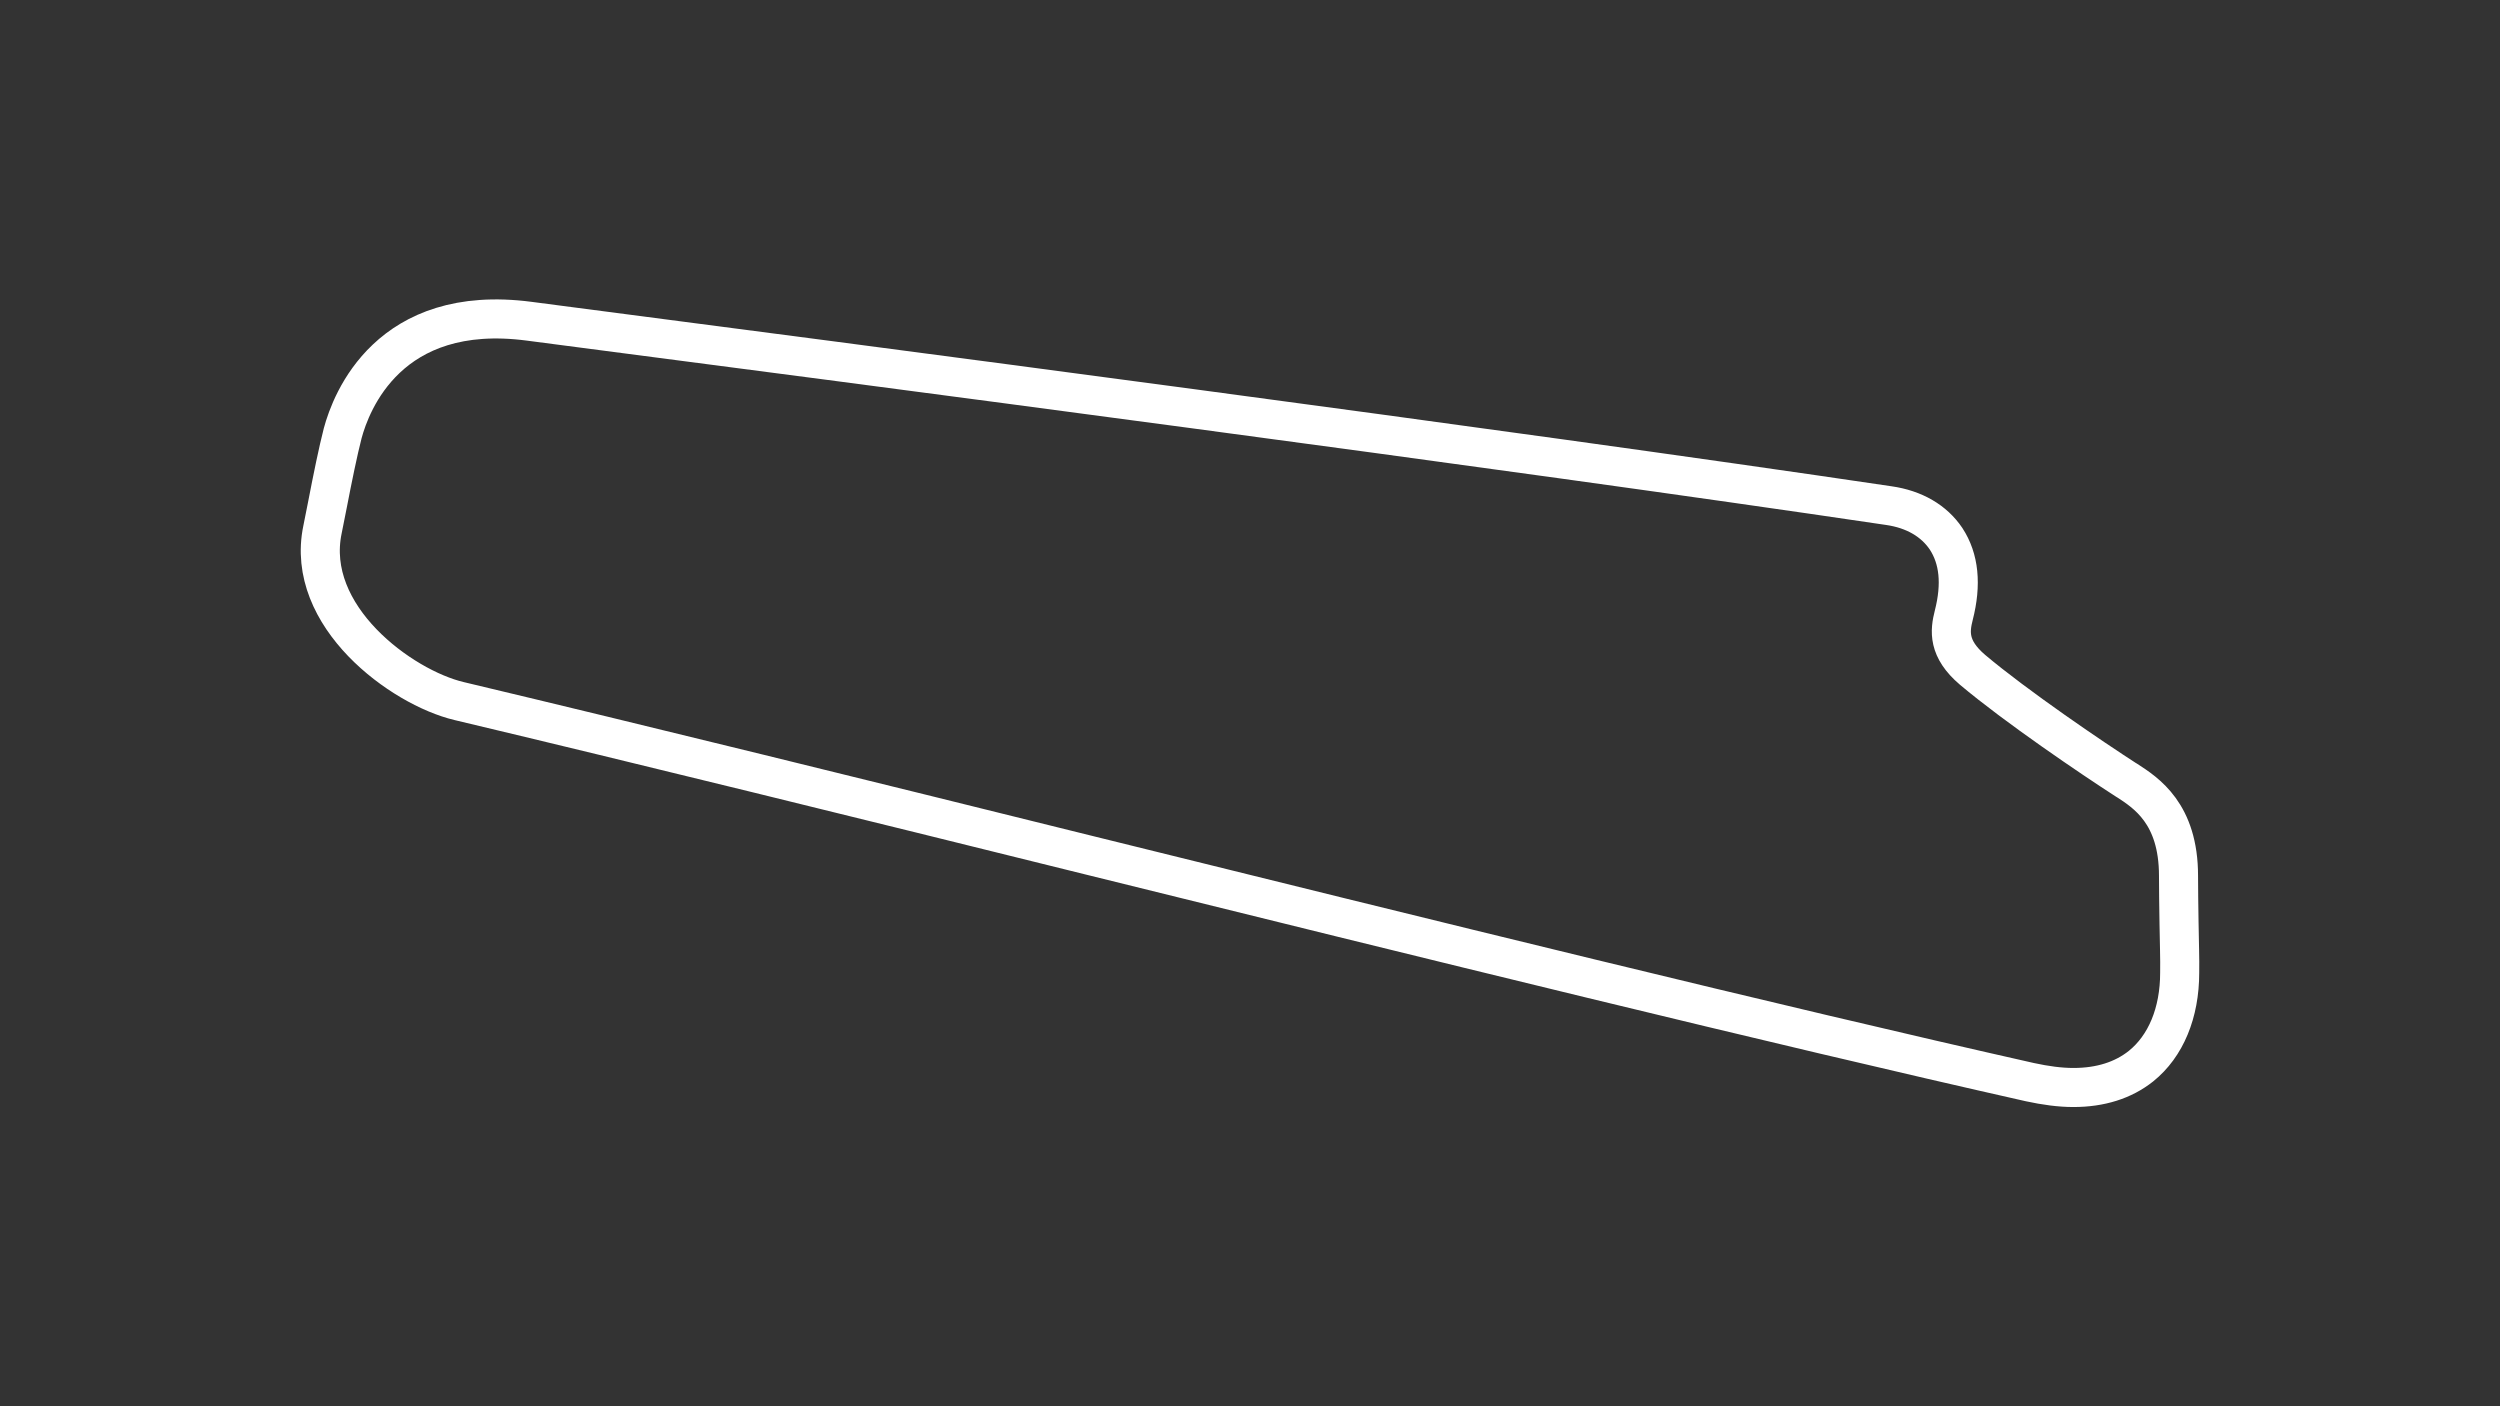<?xml version="1.0" encoding="utf-8"?>
<!-- Generator: Adobe Illustrator 27.0.0, SVG Export Plug-In . SVG Version: 6.00 Build 0)  -->
<svg version="1.1" id="Layer_1" xmlns="http://www.w3.org/2000/svg" xmlns:xlink="http://www.w3.org/1999/xlink" x="0px" y="0px"
	 viewBox="0 0 1920 1080" style="enable-background:new 0 0 1920 1080;" xml:space="preserve">
<rect x="0" y="0" width="1920" height="1080" fill="#333333" stroke="none"/>
<style type="text/css">
	svg {height: 100%;width: 100%;}.track-surface {fill: none;stroke: white;stroke-width: 30;}
</style>
<path class="track-surface" d="M1673.5,709c-0.2-13.1-0.4-26.6-0.4-36.4c0-47.8-24.9-63.7-39.7-73.3l-0.4-0.2c-26.4-17-84.9-56.7-118.1-84.7
	c-19-16.2-17.5-29.7-14.4-41.9c6.1-23.8,4.1-43.4-5.9-58.7c-9.2-13.7-24.4-22.7-44.1-25.5c-297.3-44.1-783.1-107.6-1044.1-141.6
	c-108-14.2-136.8,62.2-143.2,86c-3.5,13.5-7.9,35.1-11.6,54.3c-1.5,7.4-2.8,14.2-3.9,19.6c-14,66.8,60.7,121.3,104.8,131.8l0,0
	c142.7,34,308.4,74.9,483.4,118.3c260.2,64.4,529,130.7,723.1,174.4c12,2.6,23.1,4.1,33.4,4.1c20.7,0,38.2-5.5,51.9-16.4
	c19-15.3,29.7-40.8,29.7-71.8C1674.2,736.7,1673.7,723.4,1673.5,709z"/>
</svg>
